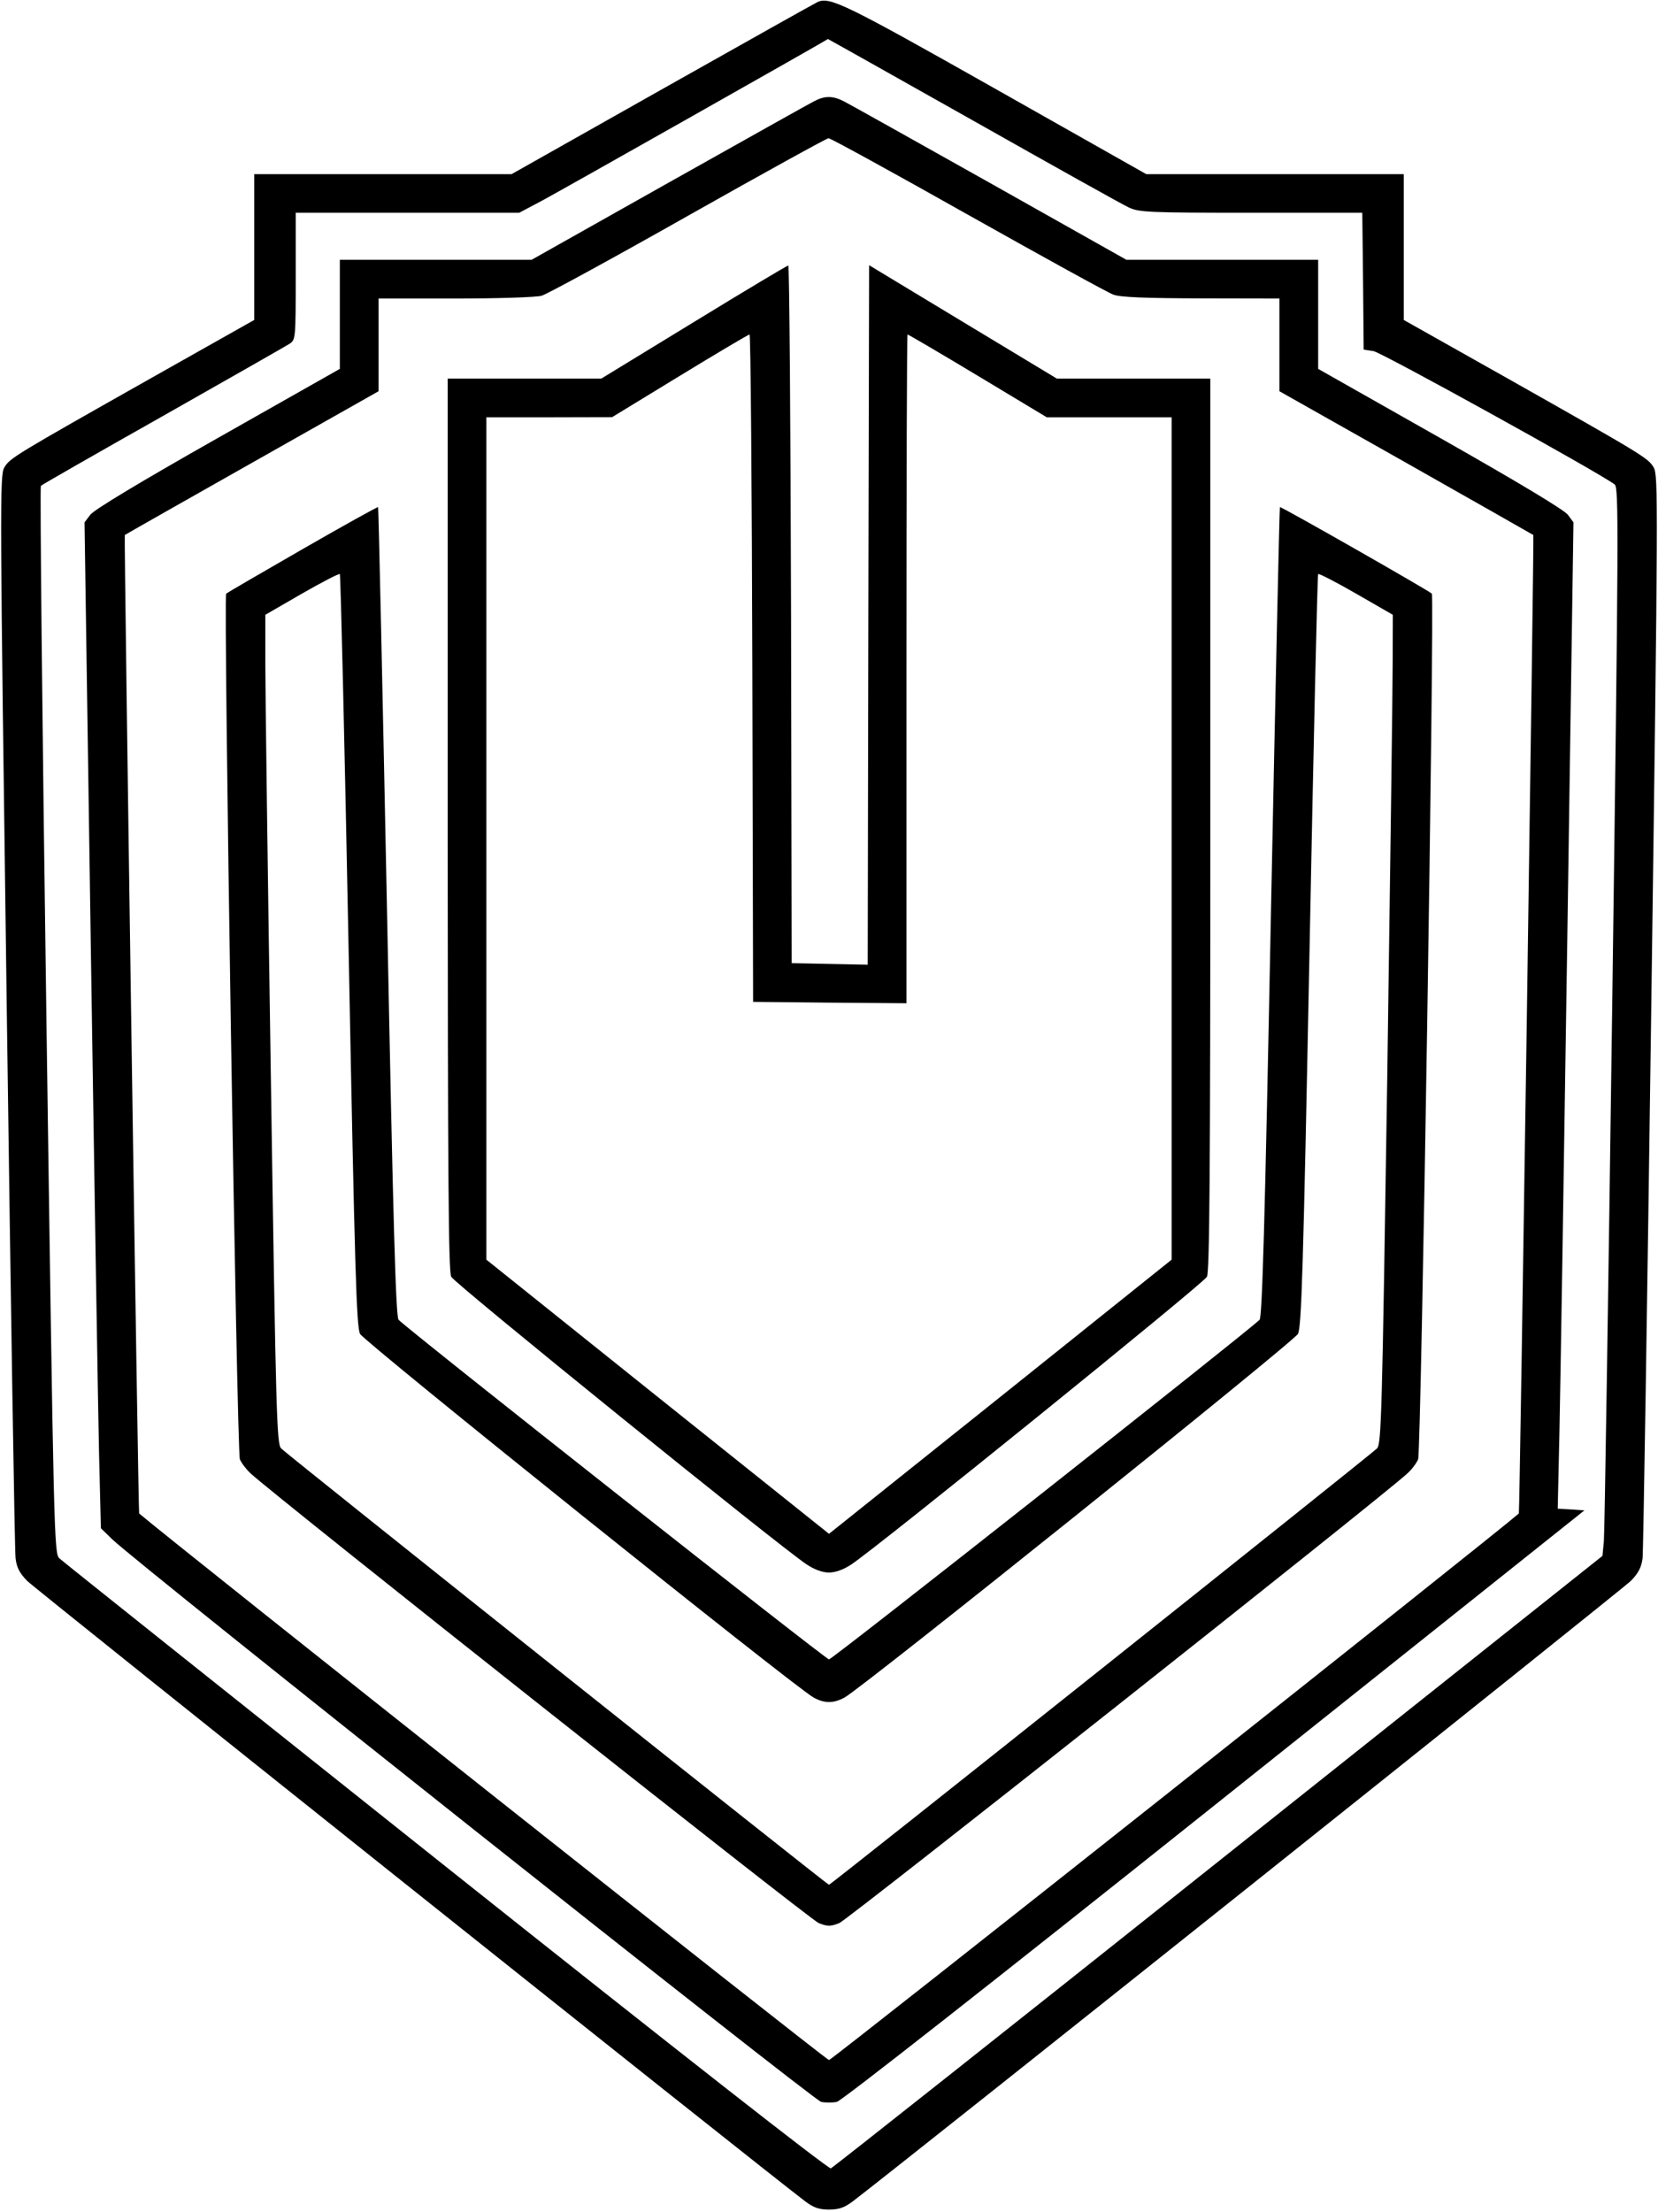 <svg id="Layer_2" data-name="Layer 2" xmlns="http://www.w3.org/2000/svg" viewBox="0 0 10.748 14.337"><path d="M5.302 0.012 C 5.288 0.018,4.835 0.272,4.296 0.576 L 3.316 1.129 2.482 1.129 L 1.648 1.129 1.648 1.601 L 1.648 2.074 0.990 2.445 C 0.091 2.953,0.064 2.969,0.028 3.030 C -0.002 3.081,-0.001 3.246,0.044 6.553 C 0.070 8.461,0.095 10.058,0.101 10.101 C 0.108 10.160,0.127 10.197,0.176 10.247 C 0.227 10.299,4.913 14.036,5.220 14.269 C 5.275 14.310,5.309 14.322,5.374 14.322 C 5.439 14.322,5.473 14.310,5.528 14.269 C 5.835 14.036,10.521 10.299,10.572 10.247 C 10.621 10.197,10.640 10.160,10.648 10.101 C 10.653 10.058,10.678 8.461,10.704 6.553 C 10.749 3.245,10.750 3.081,10.720 3.030 C 10.684 2.969,10.658 2.953,9.759 2.445 L 9.100 2.074 9.100 1.601 L 9.100 1.129 8.266 1.129 L 7.431 1.129 6.444 0.571 C 5.481 0.027,5.382 -0.021,5.302 0.012 M6.307 0.781 C 6.824 1.073,7.278 1.327,7.318 1.345 C 7.384 1.376,7.446 1.379,8.110 1.379 L 8.831 1.379 8.836 1.822 L 8.840 2.266 8.904 2.276 C 8.956 2.284,10.365 3.063,10.467 3.140 C 10.494 3.160,10.493 3.415,10.451 6.530 C 10.426 8.382,10.402 9.940,10.397 9.991 L 10.388 10.085 7.899 12.065 C 6.531 13.154,5.400 14.049,5.386 14.055 C 5.371 14.061,4.393 13.295,2.891 12.100 C 1.533 11.019,0.405 10.120,0.385 10.101 C 0.351 10.068,0.349 10.001,0.301 6.615 C 0.274 4.716,0.258 3.156,0.265 3.149 C 0.272 3.142,0.628 2.938,1.057 2.696 C 1.486 2.453,1.854 2.243,1.876 2.229 C 1.916 2.203,1.917 2.198,1.917 1.791 L 1.917 1.379 2.642 1.379 L 3.366 1.379 3.515 1.300 C 3.633 1.237,5.361 0.260,5.367 0.253 C 5.367 0.252,5.791 0.490,6.307 0.781 M5.276 0.657 C 5.246 0.672,4.822 0.910,4.334 1.184 L 3.446 1.684 2.825 1.684 L 2.203 1.684 2.203 2.038 L 2.203 2.391 1.412 2.839 C 0.907 3.125,0.608 3.305,0.585 3.337 L 0.548 3.386 0.589 6.158 C 0.612 7.683,0.636 9.150,0.642 9.418 L 0.654 9.906 0.726 9.976 C 0.878 10.126,5.273 13.613,5.323 13.624 C 5.351 13.630,5.397 13.630,5.425 13.624 C 5.456 13.617,6.441 12.844,7.874 11.701 L 10.271 9.790 10.184 9.784 L 10.098 9.779 10.109 9.283 C 10.115 9.010,10.138 7.572,10.160 6.087 L 10.200 3.386 10.164 3.337 C 10.140 3.305,9.842 3.126,9.336 2.839 L 8.545 2.391 8.545 2.038 L 8.545 1.684 7.924 1.684 L 7.302 1.684 6.414 1.184 C 5.926 0.910,5.501 0.672,5.469 0.656 C 5.398 0.620,5.345 0.620,5.276 0.657 M6.275 1.392 C 6.759 1.664,7.183 1.898,7.218 1.910 C 7.264 1.927,7.426 1.933,7.788 1.934 L 8.294 1.935 8.294 2.235 L 8.294 2.536 9.114 2.999 C 9.564 3.254,9.936 3.465,9.940 3.468 C 9.945 3.472,9.852 9.805,9.846 9.810 C 9.681 9.955,5.392 13.353,5.374 13.353 C 5.356 13.353,1.154 10.024,0.902 9.810 C 0.896 9.805,0.803 3.473,0.809 3.468 C 0.812 3.465,1.184 3.254,1.635 2.999 L 2.454 2.536 2.454 2.235 L 2.454 1.935 2.951 1.935 C 3.225 1.935,3.477 1.927,3.511 1.917 C 3.546 1.907,3.973 1.674,4.461 1.398 C 4.948 1.123,5.358 0.897,5.371 0.896 C 5.384 0.896,5.791 1.119,6.275 1.392 M4.497 2.088 L 3.898 2.454 3.400 2.454 L 2.902 2.454 2.902 5.343 C 2.903 7.605,2.907 8.241,2.925 8.276 C 2.946 8.319,5.066 10.034,5.230 10.141 C 5.280 10.174,5.333 10.193,5.374 10.193 C 5.415 10.193,5.468 10.174,5.518 10.141 C 5.682 10.034,7.802 8.319,7.824 8.276 C 7.841 8.241,7.846 7.605,7.846 5.343 L 7.846 2.454 7.349 2.454 L 6.851 2.454 6.243 2.087 L 5.634 1.719 5.629 3.986 L 5.625 6.253 5.379 6.248 L 5.132 6.243 5.128 3.981 C 5.125 2.737,5.117 1.720,5.110 1.721 C 5.103 1.721,4.827 1.886,4.497 2.088 M4.877 4.331 L 4.882 6.494 5.379 6.499 L 5.876 6.503 5.876 4.335 C 5.876 3.143,5.879 2.168,5.883 2.168 C 5.888 2.168,6.093 2.288,6.339 2.436 L 6.786 2.705 7.191 2.705 L 7.595 2.705 7.595 5.435 L 7.595 8.165 6.485 9.054 L 5.374 9.942 4.263 9.054 L 3.153 8.165 3.153 5.435 L 3.153 2.705 3.560 2.705 L 3.968 2.704 4.407 2.436 C 4.648 2.289,4.852 2.168,4.859 2.168 C 4.866 2.168,4.874 3.141,4.877 4.331 M1.962 3.559 C 1.696 3.712,1.473 3.842,1.466 3.848 C 1.448 3.868,1.535 9.408,1.555 9.459 C 1.565 9.483,1.596 9.524,1.624 9.550 C 1.796 9.708,5.252 12.443,5.307 12.465 C 5.366 12.488,5.382 12.488,5.441 12.465 C 5.496 12.443,8.953 9.708,9.124 9.550 C 9.153 9.524,9.183 9.483,9.193 9.459 C 9.213 9.408,9.300 3.868,9.282 3.848 C 9.262 3.828,8.303 3.281,8.297 3.287 C 8.294 3.290,8.268 4.472,8.239 5.913 C 8.199 7.957,8.182 8.539,8.165 8.555 C 8.052 8.660,5.395 10.756,5.374 10.756 C 5.354 10.756,2.692 8.657,2.584 8.555 C 2.566 8.539,2.549 7.956,2.509 5.913 C 2.480 4.472,2.454 3.290,2.451 3.287 C 2.448 3.284,2.228 3.406,1.962 3.559 M2.260 6.161 C 2.300 8.247,2.311 8.601,2.334 8.646 C 2.361 8.698,5.153 10.937,5.274 11.003 C 5.344 11.042,5.404 11.042,5.475 11.003 C 5.595 10.937,8.387 8.698,8.414 8.646 C 8.437 8.601,8.448 8.247,8.489 6.161 C 8.515 4.823,8.540 3.725,8.545 3.721 C 8.550 3.716,8.661 3.773,8.791 3.848 L 9.029 3.985 9.028 4.290 C 9.028 4.458,9.012 5.667,8.993 6.977 C 8.959 9.194,8.955 9.361,8.926 9.389 C 8.875 9.438,5.385 12.217,5.374 12.217 C 5.363 12.217,1.873 9.438,1.823 9.389 C 1.794 9.361,1.789 9.195,1.756 6.995 C 1.736 5.695,1.720 4.485,1.720 4.308 L 1.720 3.985 1.957 3.848 C 2.088 3.773,2.198 3.716,2.203 3.721 C 2.208 3.725,2.234 4.823,2.260 6.161 " stroke="none" fill-rule="evenodd" fill="black"></path></svg>
